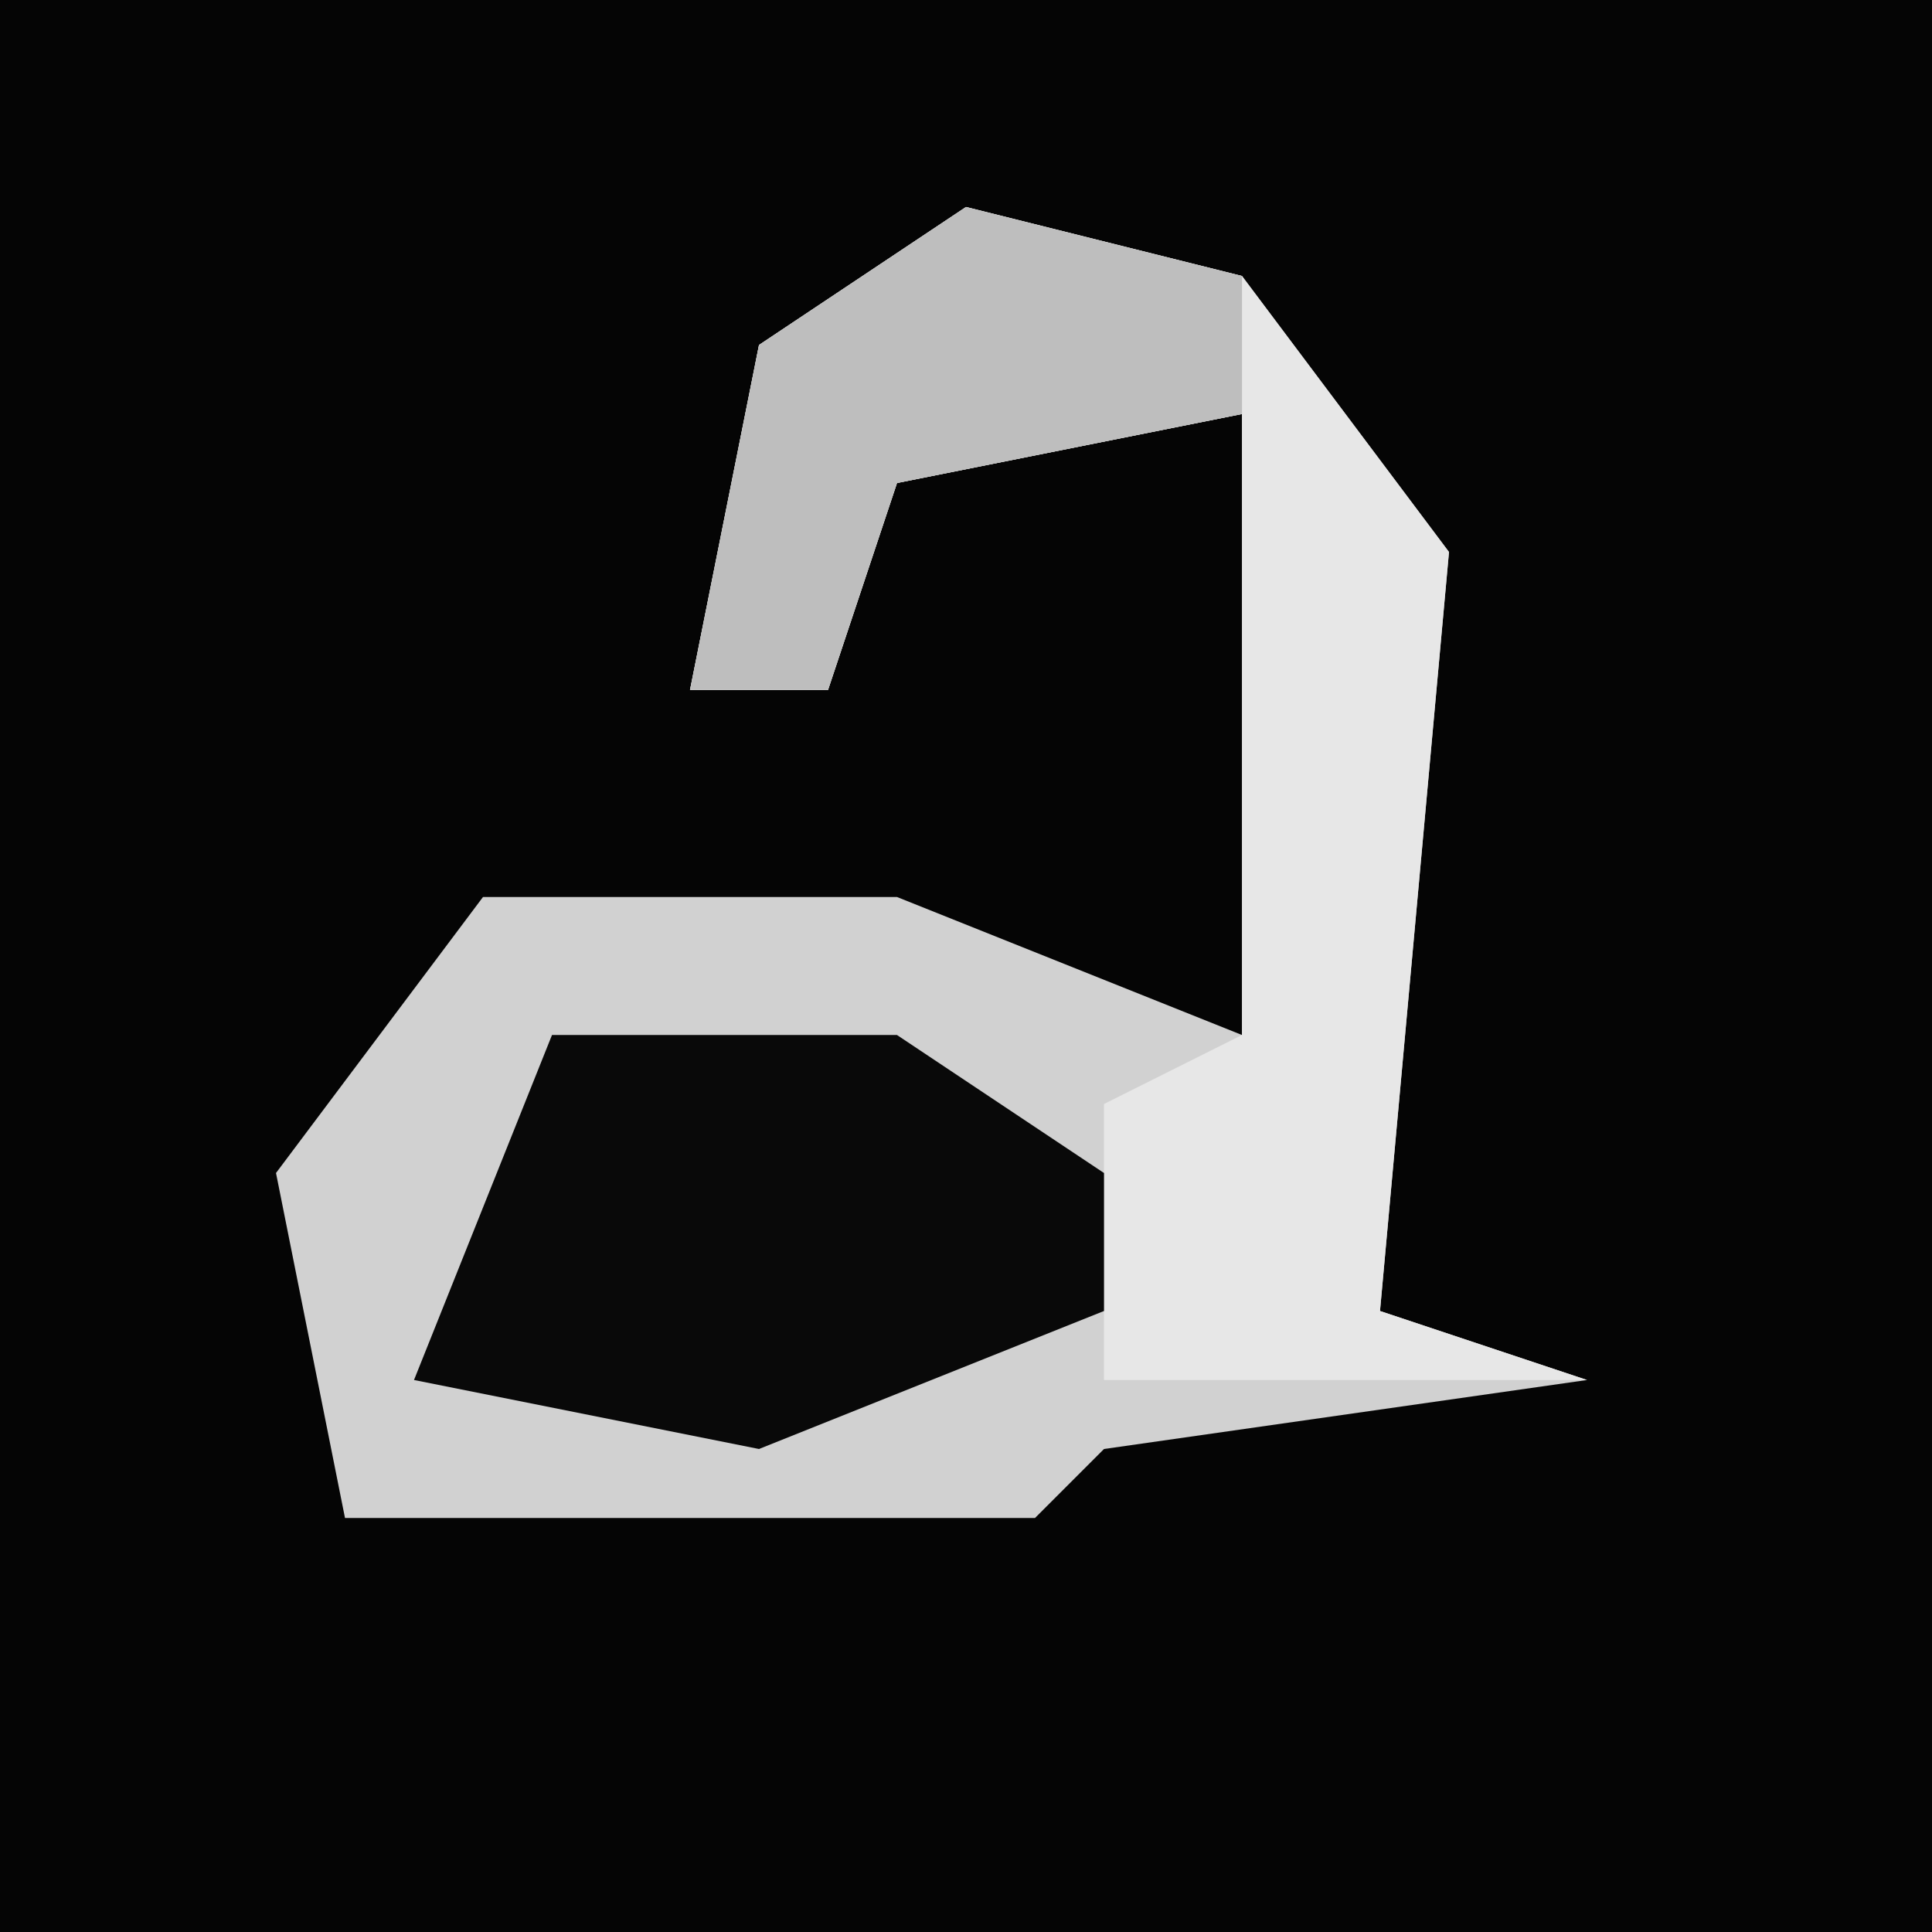 <?xml version="1.0" encoding="UTF-8"?>
<svg version="1.1" xmlns="http://www.w3.org/2000/svg" width="28" height="28">
<path d="M0,0 L28,0 L28,28 L0,28 Z " fill="#050505" transform="translate(0,0)"/>
<path d="M0,0 L4,1 L7,5 L6,16 L9,17 L2,18 L1,19 L-9,19 L-10,14 L-7,10 L-1,10 L4,12 L4,3 L-1,4 L-2,7 L-4,7 L-3,2 Z " fill="#D1D1D1" transform="translate(14,3)"/>
<path d="M0,0 L4,1 L7,5 L6,16 L9,17 L2,17 L2,13 L4,12 L4,3 L-1,4 L-2,7 L-4,7 L-3,2 Z " fill="#E7E7E7" transform="translate(14,3)"/>
<path d="M0,0 L5,0 L8,2 L8,4 L3,6 L-2,5 Z " fill="#090909" transform="translate(8,15)"/>
<path d="M0,0 L4,1 L4,3 L-1,4 L-2,7 L-4,7 L-3,2 Z " fill="#BEBEBE" transform="translate(14,3)"/>
</svg>
